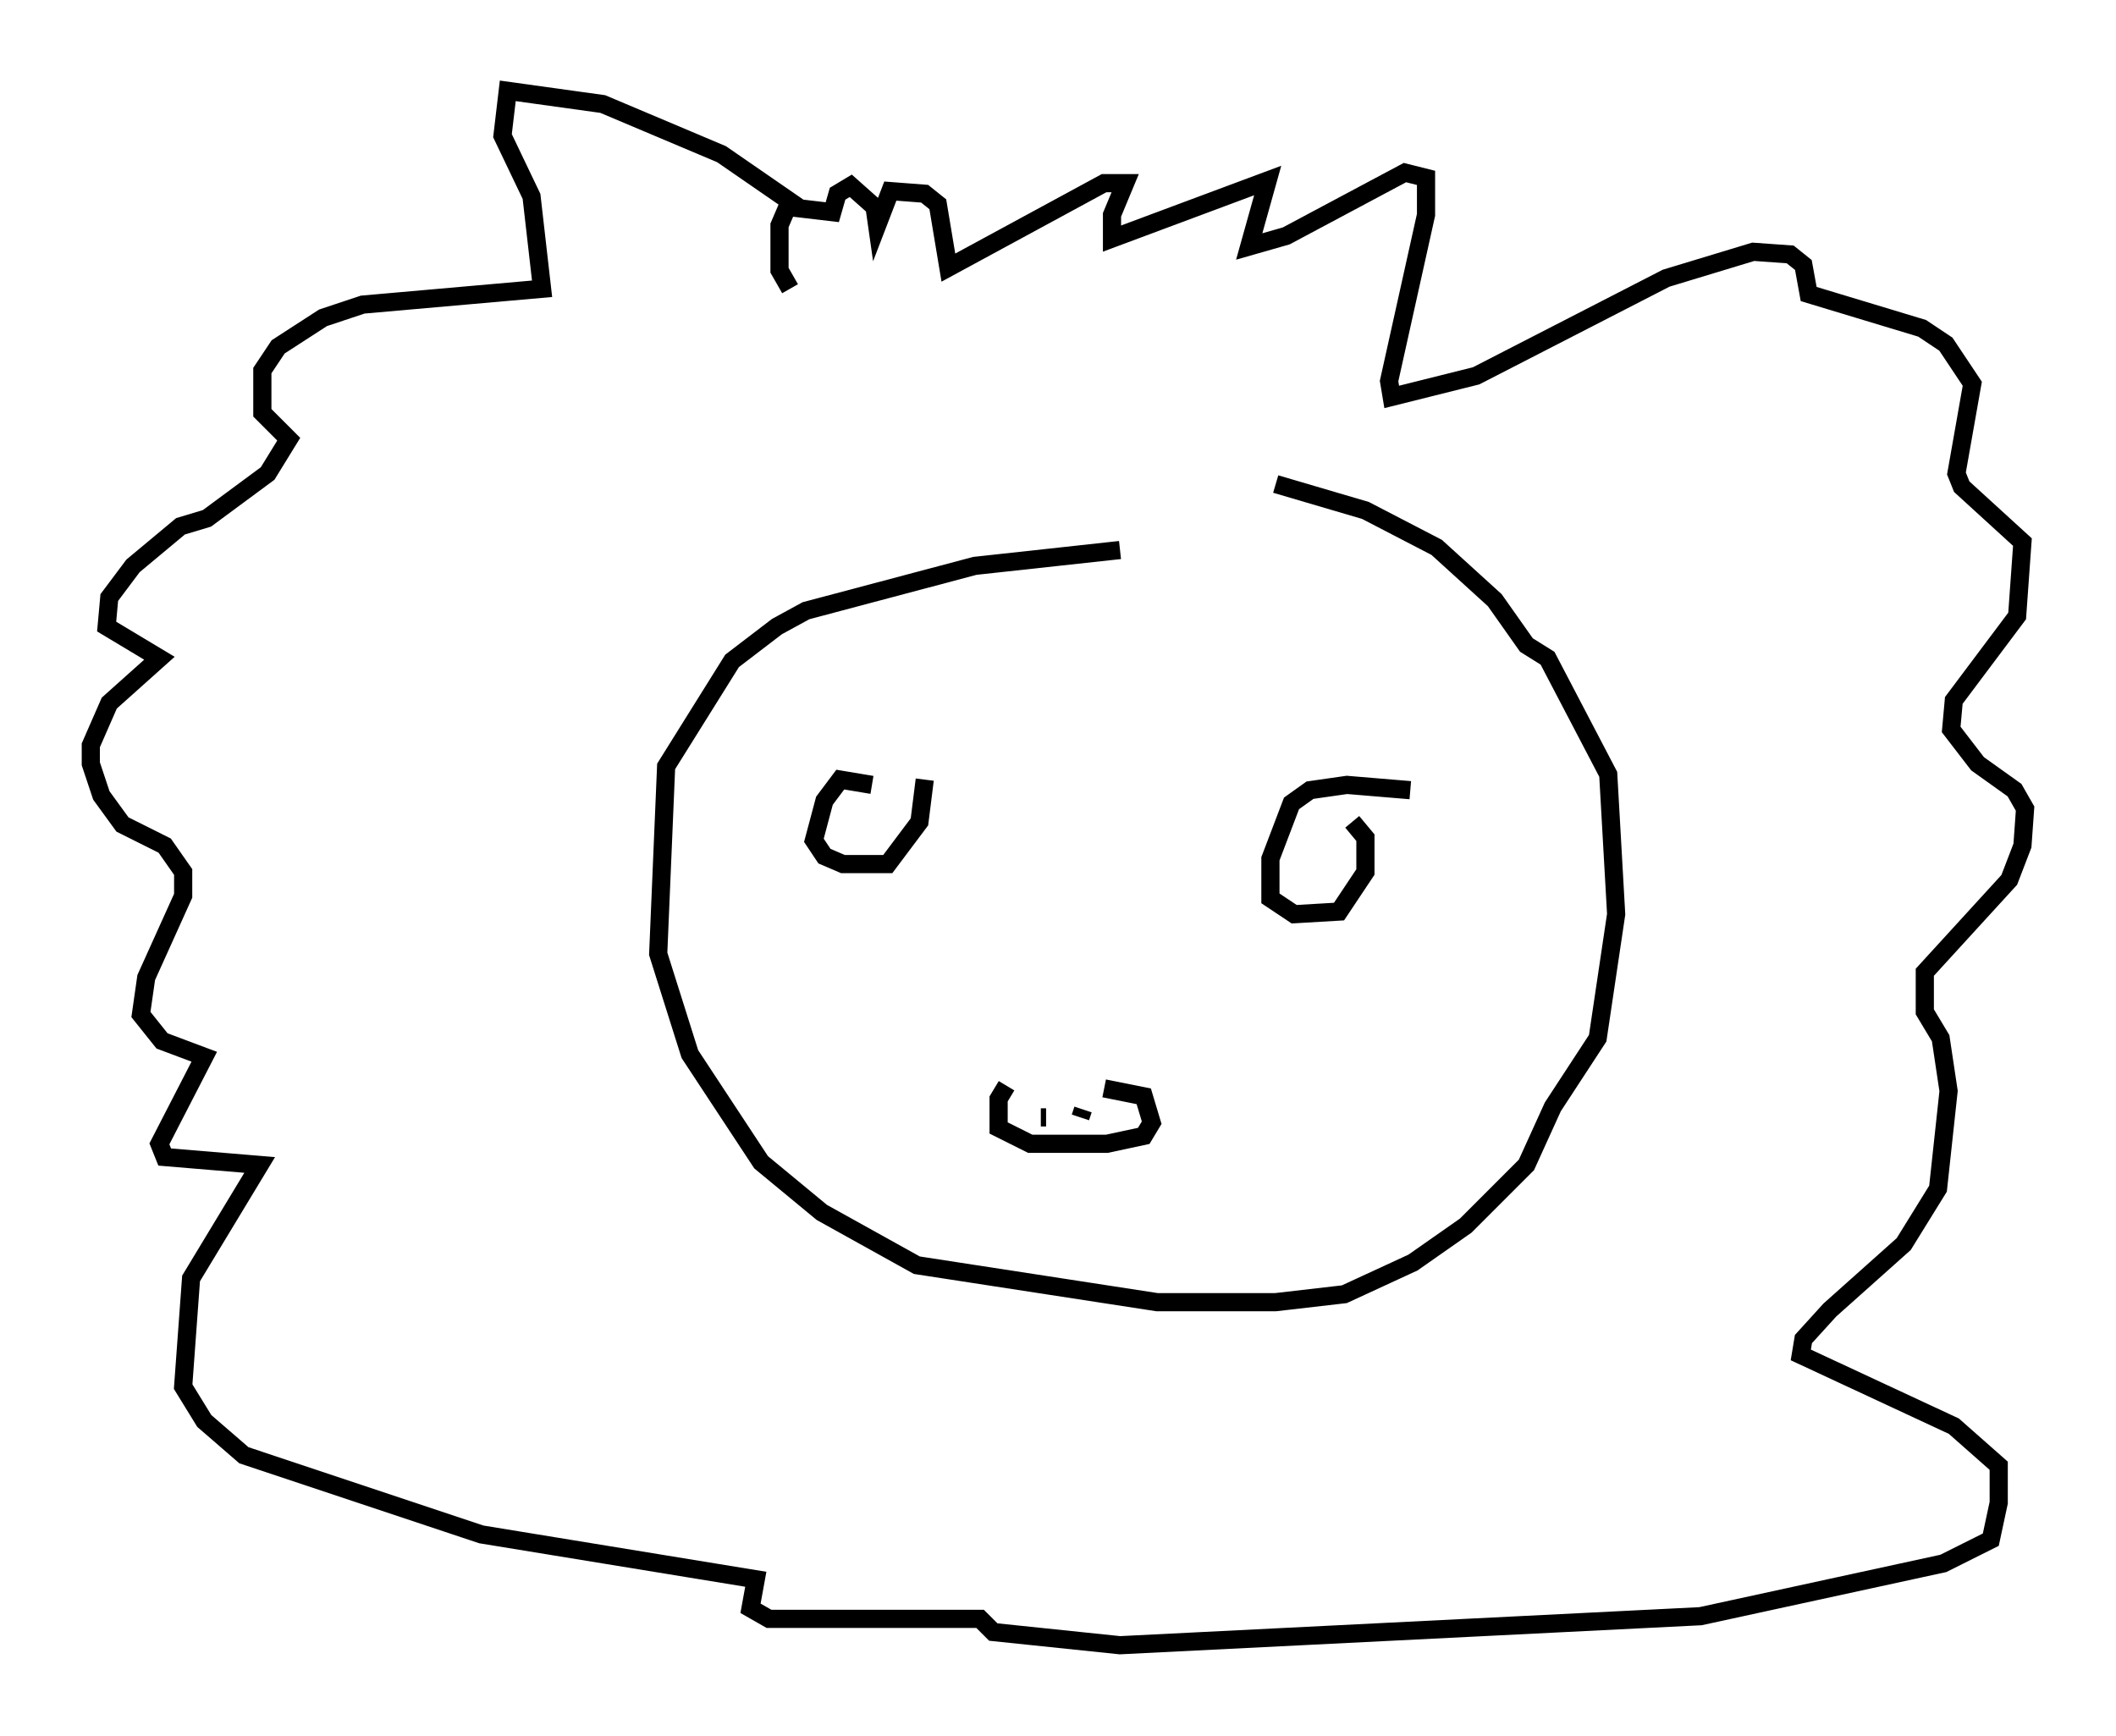 <?xml version="1.0" encoding="utf-8" ?>
<svg baseProfile="full" height="95.553" version="1.1" width="116.469" xmlns="http://www.w3.org/2000/svg" xmlns:ev="http://www.w3.org/2001/xml-events" xmlns:xlink="http://www.w3.org/1999/xlink"><defs /><rect fill="white" height="95.553" width="116.469" x="0" y="0" /><path d="M70.944, 30.419 m-9.296, -0.145 l-7.989, 0.872 -9.296, 2.469 l-1.598, 0.872 -2.469, 1.888 l-3.631, 5.81 -0.436, 10.313 l1.743, 5.52 3.922, 5.955 l3.341, 2.76 5.229, 2.905 l13.218, 2.034 6.536, 0.0 l3.777, -0.436 3.777, -1.743 l2.905, -2.034 3.341, -3.341 l1.453, -3.196 2.469, -3.777 l1.017, -6.827 -0.436, -7.698 l-3.341, -6.391 -1.162, -0.726 l-1.743, -2.469 -3.196, -2.905 l-3.922, -2.034 -4.939, -1.453 m-22.223, 16.559 l-1.743, -0.291 -0.872, 1.162 l-0.581, 2.179 0.581, 0.872 l1.017, 0.436 2.469, 0.0 l1.743, -2.324 0.291, -2.324 m26.726, 0.581 l-3.486, -0.291 -2.034, 0.291 l-1.017, 0.726 -1.162, 3.05 l0.0, 2.179 1.307, 0.872 l2.469, -0.145 1.453, -2.179 l0.0, -1.888 -0.726, -0.872 m-19.028, 14.525 l-0.436, 0.726 0.0, 1.598 l1.743, 0.872 4.212, 0.0 l2.034, -0.436 0.436, -0.726 l-0.436, -1.453 -2.179, -0.436 m-3.196, 1.598 l-0.291, 0.0 m2.179, 0.0 l0.145, -0.436 m-15.687, -49.676 l-4.212, -2.905 -6.536, -2.76 l-5.229, -0.726 -0.291, 2.469 l1.598, 3.341 0.581, 5.084 l-9.877, 0.872 -2.179, 0.726 l-2.469, 1.598 -0.872, 1.307 l0.0, 2.324 1.453, 1.453 l-1.162, 1.888 -3.341, 2.469 l-1.453, 0.436 -2.615, 2.179 l-1.307, 1.743 -0.145, 1.598 l2.905, 1.743 -2.76, 2.469 l-1.017, 2.324 0.0, 1.017 l0.581, 1.743 1.162, 1.598 l2.324, 1.162 1.017, 1.453 l0.0, 1.307 -2.034, 4.503 l-0.291, 2.034 1.162, 1.453 l2.324, 0.872 -2.469, 4.793 l0.291, 0.726 5.229, 0.436 l-3.777, 6.246 -0.436, 5.955 l1.162, 1.888 2.179, 1.888 l13.073, 4.358 15.106, 2.469 l-0.291, 1.598 1.017, 0.581 l11.62, 0.0 0.726, 0.726 l6.972, 0.726 31.955, -1.598 l13.363, -2.905 2.615, -1.307 l0.436, -2.034 0.0, -2.034 l-2.469, -2.179 -8.425, -3.922 l0.145, -0.872 1.453, -1.598 l4.067, -3.631 1.888, -3.05 l0.581, -5.374 -0.436, -2.905 l-0.872, -1.453 0.0, -2.179 l4.648, -5.084 0.726, -1.888 l0.145, -2.034 -0.581, -1.017 l-2.034, -1.453 -1.453, -1.888 l0.145, -1.598 3.486, -4.648 l0.291, -4.067 -3.341, -3.05 l-0.291, -0.726 0.872, -4.939 l-1.453, -2.179 -1.307, -0.872 l-6.246, -1.888 -0.291, -1.598 l-0.726, -0.581 -2.034, -0.145 l-4.793, 1.453 -10.458, 5.374 l-4.648, 1.162 -0.145, -0.872 l2.034, -9.151 0.0, -2.034 l-1.162, -0.291 -6.536, 3.486 l-2.034, 0.581 1.017, -3.631 l-8.57, 3.196 0.0, -1.307 l0.726, -1.743 -1.162, 0.0 l-8.57, 4.648 -0.581, -3.486 l-0.726, -0.581 -1.888, -0.145 l-0.726, 1.888 -0.145, -1.017 l-1.307, -1.162 -0.726, 0.436 l-0.291, 1.017 -2.469, -0.291 l-0.436, 1.017 0.0, 2.469 l0.581, 1.017 " fill="none" stroke="black" stroke-width="1" /></svg>